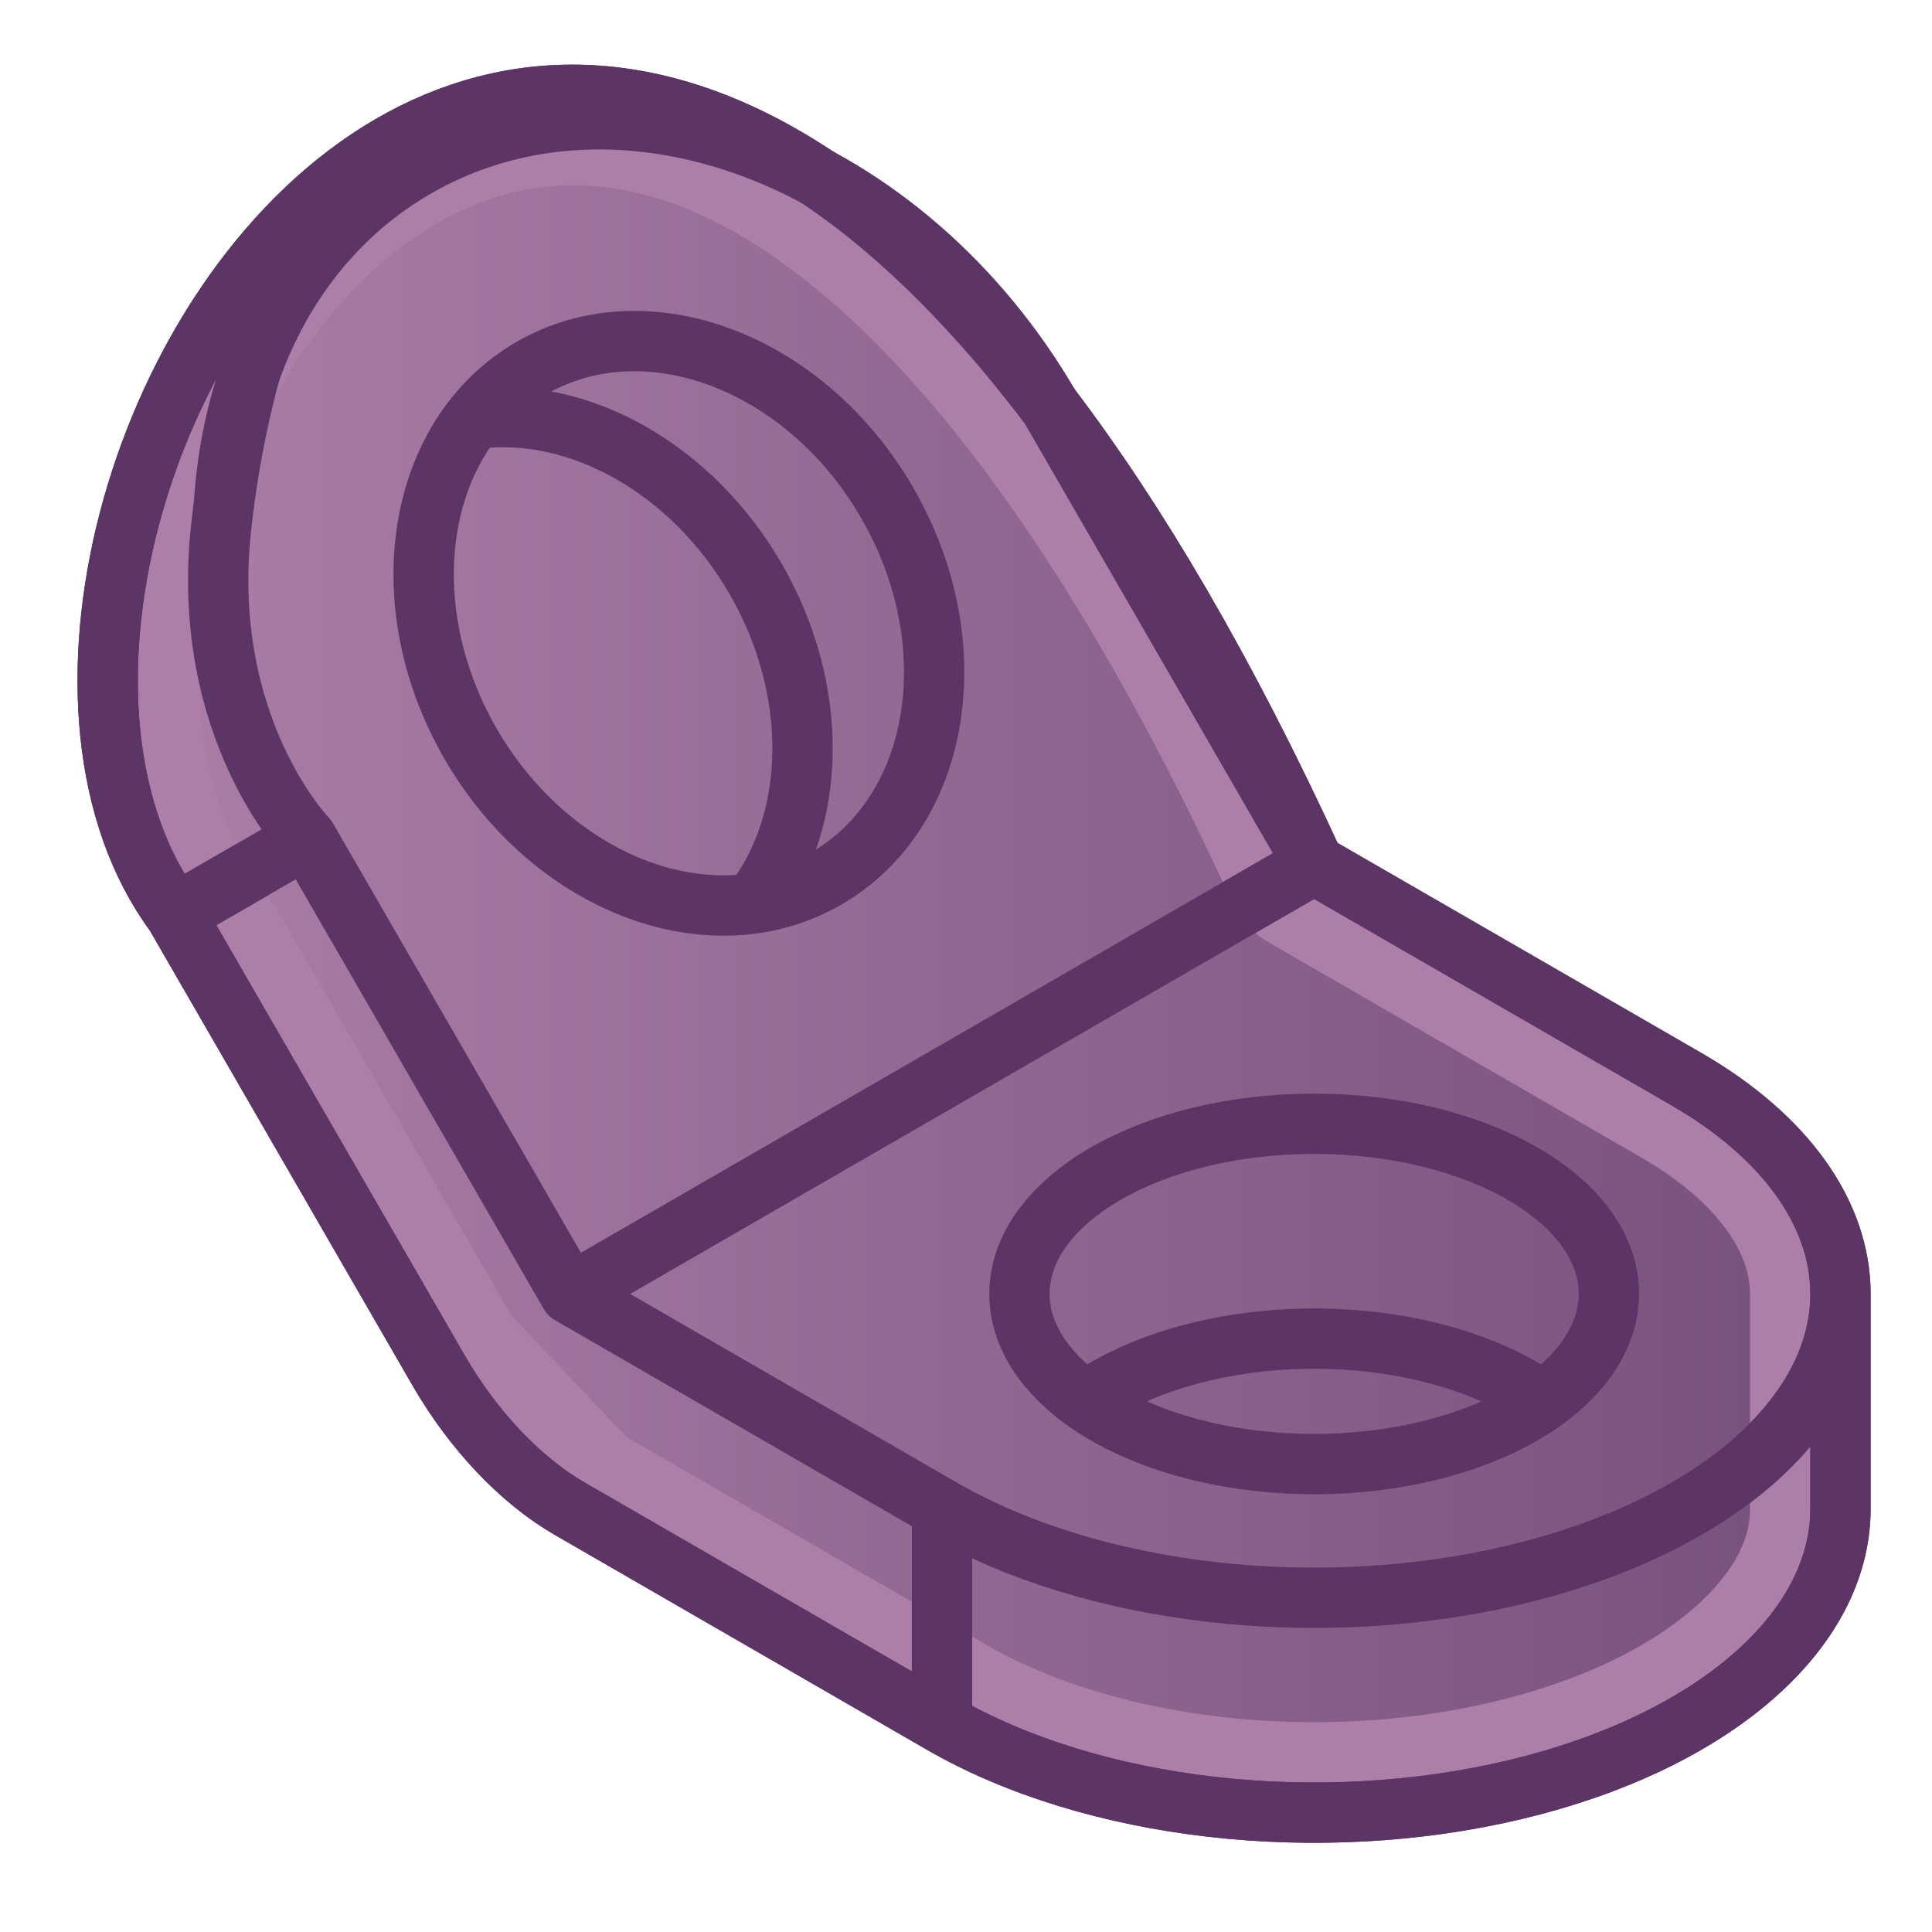 <?xml version="1.0" encoding="UTF-8" standalone="no"?>
<!-- Created with Inkscape (http://www.inkscape.org/) -->

<svg
   width="64"
   height="64"
   viewBox="0 0 64 64"
   version="1.1"
   id="svg1"
   inkscape:version="1.4 (e7c3feb100, 2024-10-09)"
   sodipodi:docname="STR_STD_DBL_AY.svg"
   xml:space="preserve"
   xmlns:inkscape="http://www.inkscape.org/namespaces/inkscape"
   xmlns:sodipodi="http://sodipodi.sourceforge.net/DTD/sodipodi-0.dtd"
   xmlns:xlink="http://www.w3.org/1999/xlink"
   xmlns="http://www.w3.org/2000/svg"
   xmlns:svg="http://www.w3.org/2000/svg"
   xmlns:rdf="http://www.w3.org/1999/02/22-rdf-syntax-ns#"
   xmlns:cc="http://creativecommons.org/ns#"
   xmlns:dc="http://purl.org/dc/elements/1.1/"><title
     id="title4">template</title><sodipodi:namedview
     id="namedview1"
     pagecolor="#323232"
     bordercolor="#ffffff"
     borderopacity="1"
     inkscape:showpageshadow="0"
     inkscape:pageopacity="0"
     inkscape:pagecheckerboard="1"
     inkscape:deskcolor="#191919"
     inkscape:document-units="px"
     showgrid="true"
     inkscape:zoom="11.313708"
     inkscape:cx="23.422914"
     inkscape:cy="28.505244"
     inkscape:window-width="1894"
     inkscape:window-height="999"
     inkscape:window-x="0"
     inkscape:window-y="0"
     inkscape:window-maximized="1"
     inkscape:current-layer="svg1"
     showguides="true"
     inkscape:lockguides="false"
     guidecolor="#ffff00"
     guideopacity="0.6"
     guidehicolor="#ff00ff"
     guidehiopacity="0.502"><inkscape:grid
       id="grid1"
       units="px"
       originx="0"
       originy="0"
       spacingx="2"
       spacingy="2"
       empcolor="#0099e5"
       empopacity="0.302"
       color="#0099e5"
       opacity="0.149"
       empspacing="4"
       enabled="true"
       visible="true" /><sodipodi:guide
       position="-2,62"
       orientation="0,1"
       id="guide5"
       inkscape:locked="false"
       inkscape:label="top margin"
       inkscape:color="rgb(255,255,0)" /><sodipodi:guide
       position="64,2"
       orientation="0,1"
       id="guide6"
       inkscape:locked="false"
       inkscape:label="bottom margin"
       inkscape:color="rgb(255,255,0)" /><sodipodi:guide
       position="2,-2"
       orientation="-1,0"
       id="guide7"
       inkscape:locked="false"
       inkscape:label="right margin"
       inkscape:color="rgb(255,255,0)" /><sodipodi:guide
       position="62,64"
       orientation="-1,0"
       id="guide8"
       inkscape:locked="false"
       inkscape:label="left margin"
       inkscape:color="rgb(255,255,0)" /><sodipodi:guide
       position="64,64"
       orientation="0.707,-0.707"
       id="guide1"
       inkscape:locked="false" /><sodipodi:guide
       position="0,64"
       orientation="0.707,0.707"
       id="guide2"
       inkscape:label=""
       inkscape:locked="false"
       inkscape:color="rgb(255,255,0)" /></sodipodi:namedview><defs
     id="defs1"><linearGradient
       id="linearGradient17"
       inkscape:collect="always"
       inkscape:label="Plum gradient"><stop
         style="stop-color:#ad7fa8;stop-opacity:1;"
         offset="0"
         id="stop17" /><stop
         style="stop-color:#75507b;stop-opacity:1;"
         offset="1"
         id="stop18" /></linearGradient><linearGradient
       inkscape:collect="always"
       xlink:href="#linearGradient17"
       id="linearGradient74"
       x1="-102.938"
       y1="-1.359"
       x2="104.779"
       y2="-1.359"
       gradientUnits="userSpaceOnUse" /></defs><path
     id="path4"
     style="display:inline;fill:#ad7fa8;fill-opacity:1;stroke:#5c3566;stroke-width:6.986;stroke-linecap:round;stroke-linejoin:round;stroke-dasharray:none"
     transform="matrix(0.286,0,0,0.286,32,32.001)"
     d="m -45.88,62.866 c -2.83,-1.634 -5.633,-3.896 -8.248,-6.656 m 0,0 c -2.615,-2.76 -4.991,-5.965 -6.992,-9.431 m 0,0 -30.479,-52.791 m 34.528,-57.337 c 12.184,-1.676 25.364,5.783 32.714,18.515 7.35,12.731 7.22,27.875 -0.323,37.589 m -51.68,-7.565 -15.24,8.799 m 75.412,-4.121 c -13.331,7.697 -31.78,0.7 -41.207,-15.627 -9.427,-16.327 -6.261,-35.803 7.07,-43.499 m 0,0 c 13.331,-7.697 31.78,-0.7 41.207,15.627 9.427,16.327 6.261,35.803 -7.07,43.499 m 26.036,-54.449 30.479,52.791 m -86.208,49.772 -30.479,-52.791 M 66.801,50.423 c -6.483,-4.597 -16.205,-7.266 -26.473,-7.266 -10.268,0 -19.99,2.668 -26.473,7.266 m -59.735,12.443 43.104,24.886 M 6.191,37.98 c 0,7.971 8.317,15.158 21.073,18.209 12.756,3.051 27.439,1.364 37.202,-4.272 m 9.998,-13.936 c 0,-10.885 -15.284,-19.709 -34.137,-19.709 -18.853,0 -34.137,8.824 -34.137,19.709 M 64.466,51.916 c 6.402,-3.696 9.998,-8.709 9.998,-13.936 m 8.967,-24.886 -43.104,-24.886 m 0,0 -86.208,49.772 m 0,0 43.104,24.886 M 101.286,37.98 c 0,-9.334 -6.422,-18.286 -17.854,-24.886 M -2.776,62.866 C 14.658,72.932 40.877,75.943 63.656,70.495 86.434,65.048 101.286,52.215 101.286,37.98 M -2.776,62.866 v 24.886 M 64.466,51.916 c 0.822,-0.474 1.601,-0.973 2.335,-1.493 -6.483,-4.597 -16.205,-7.266 -26.473,-7.266 -10.268,0 -19.99,2.668 -26.473,7.266 6.098,4.325 15.084,6.955 24.731,7.24 9.647,0.285 19.05,-1.804 25.88,-5.747 M -57.071,-63.35 c 1.879,-2.42 4.157,-4.416 6.747,-5.911 13.331,-7.697 31.78,-0.7 41.207,15.627 9.427,16.327 6.261,35.803 -7.07,43.499 -2.59,1.495 -5.457,2.47 -8.493,2.888 7.543,-9.714 7.673,-24.857 0.323,-37.589 -7.35,-12.731 -20.53,-20.19 -32.714,-18.515 M 66.801,50.423 c 4.957,-3.515 7.664,-7.91 7.664,-12.443 0,-10.885 -15.284,-19.709 -34.137,-19.709 -18.853,0 -34.137,8.824 -34.137,19.709 0,4.533 2.707,8.928 7.664,12.443 6.483,-4.597 16.205,-7.266 26.473,-7.266 10.268,0 19.99,2.668 26.473,7.266 M -24.679,-7.246 c -12.184,1.676 -25.364,-5.783 -32.714,-18.515 -7.35,-12.731 -7.22,-27.875 0.323,-37.589 12.184,-1.676 25.364,5.783 32.714,18.515 7.35,12.731 7.22,27.875 -0.323,37.589 M 64.466,51.916 c 0.822,-0.474 1.601,-0.973 2.335,-1.493 4.957,-3.515 7.664,-7.91 7.664,-12.443 0,-10.885 -15.284,-19.709 -34.137,-19.709 -18.853,0 -34.137,8.824 -34.137,19.709 0,4.533 2.707,8.928 7.664,12.443 6.098,4.325 15.084,6.955 24.731,7.24 9.647,0.285 19.05,-1.804 25.88,-5.747 m -110.346,-13.936 -30.479,-52.791 30.479,52.791 m 43.104,24.886 v 24.886 C 14.658,97.818 40.877,100.829 63.656,95.382 86.434,89.934 101.286,77.101 101.286,62.866 V 37.98 c 0,14.235 -14.852,27.068 -37.631,32.515 -22.779,5.447 -48.998,2.436 -66.432,-7.629 m -47.547,-132.127 c 13.331,-7.697 31.78,-0.7 41.207,15.627 9.427,16.327 6.261,35.803 -7.07,43.499 -2.59,1.495 -5.457,2.47 -8.493,2.888 -12.184,1.676 -25.364,-5.783 -32.714,-18.515 -7.35,-12.731 -7.22,-27.875 0.323,-37.589 1.879,-2.42 4.157,-4.416 6.747,-5.911 m 47.547,132.127 C 14.658,72.932 40.877,75.943 63.656,70.495 86.434,65.048 101.286,52.215 101.286,37.98 c 0,-9.334 -6.422,-18.286 -17.854,-24.886 L 40.328,-11.792 -45.88,37.98 -2.776,62.866 m -43.104,0 43.104,24.886 C 14.658,97.818 40.877,100.829 63.656,95.382 86.434,89.934 101.286,77.101 101.286,62.866 V 37.98 c 0,-9.334 -6.422,-18.286 -17.854,-24.886 L 40.328,-11.792 C -41.914,-191.015 -125.74,-52.187 -91.599,-6.013 L -61.12,46.779"
     sodipodi:nodetypes="cccccccsccccccccccccccsccccsccsccccccccccccscccccscsccccscsccssscsccccscccssscscccccccscscccssccccsscccccccsscccc" /><g
     id="g72"
     inkscape:label="stroke"
     style="display:inline"><path
       style="fill:#ad7fa8;stroke:#5c3566;stroke-width:6.986;stroke-linecap:round;stroke-linejoin:round;stroke-dasharray:none"
       d="m -76.359,-14.811 c -16.833,-29.156 -11.181,-63.933 12.625,-77.678"
       transform="matrix(0.286,0,0,0.286,32,32.001)"
       id="path49"
       inkscape:label="1" /><path
       style="fill:#ad7fa8;stroke:#5c3566;stroke-width:6.986;stroke-linecap:round;stroke-linejoin:round;stroke-dasharray:none"
       d="m -63.734,-92.489 c 23.806,-13.744 56.75,-1.251 73.583,27.905"
       transform="matrix(0.286,0,0,0.286,32,32.001)"
       id="path48"
       inkscape:label="2" /></g><path
     id="path73"
     style="display:inline;fill:url(#linearGradient74);fill-opacity:1;stroke:none;stroke-width:6.986;stroke-linecap:round;stroke-linejoin:round;stroke-dasharray:none"
     sodipodi:type="inkscape:offset"
     inkscape:radius="-10.476504"
     inkscape:original="M -46.558594 -100.89844 C -88.194882 -99.923529 -112.93768 -34.87076 -91.599609 -6.0117188 L -61.119141 46.779297 L -45.880859 62.867188 L -2.7753906 87.751953 C 1.583102 90.268385 6.490242 92.344386 11.755859 93.957031 C 17.021477 95.569676 22.644861 96.719765 28.435547 97.384766 C 37.121575 98.382267 46.183665 98.289296 54.976562 97.03125 C 57.907528 96.611901 60.808924 96.061789 63.65625 95.380859 C 66.503564 94.699943 69.226411 93.903941 71.8125 93.003906 C 74.398589 92.103871 76.846722 91.099684 79.144531 90.003906 C 81.442341 88.908128 83.589789 87.721271 85.572266 86.453125 C 87.554742 85.184979 89.373583 83.837059 91.013672 82.419922 C 92.653761 81.002784 94.116071 79.51541 95.386719 77.972656 C 99.198663 73.344395 101.28711 68.205234 101.28711 62.867188 L 101.28711 37.980469 C 101.28711 36.813702 101.18622 35.652926 100.98828 34.501953 C 100.5924 32.200008 99.806878 29.936754 98.652344 27.744141 C 98.075076 26.647834 97.405135 25.569153 96.646484 24.511719 C 95.129184 22.396849 93.254636 20.368305 91.044922 18.455078 C 88.835208 16.541851 86.28961 14.743794 83.431641 13.09375 L 40.328125 -11.792969 C 9.4874425 -79.001521 -21.576821 -101.48338 -46.558594 -100.89844 z M -45.880859 62.867188 L -54.126953 56.210938 C -51.512086 58.971228 -48.711081 61.233114 -45.880859 62.867188 z M -54.126953 56.210938 L -61.119141 46.779297 C -59.117855 50.24563 -56.741724 53.450648 -54.126953 56.210938 z "
     d="m -46.312,-90.426 c -15.415,0.361 -29.159,13.237 -36.779,30.703 -7.621,17.466 -7.365,37.635 -0.084,47.482 a 10.478,10.478 0 0 1 0.648,0.99 l 29.863,51.721 13.342,14.086 41.785,24.123 c 3.57,2.061 7.76,3.851 12.361,5.26 4.602,1.409 9.612,2.441 14.807,3.037 7.792,0.895 15.996,0.809 23.861,-0.316 2.619,-0.375 5.204,-0.865 7.727,-1.469 2.52,-0.603 4.909,-1.302 7.15,-2.082 2.24,-0.78 4.333,-1.641 6.266,-2.562 1.934,-0.922 3.704,-1.903 5.293,-2.92 1.594,-1.02 3.009,-2.074 4.236,-3.135 1.227,-1.06 2.273,-2.131 3.137,-3.18 2.586,-3.14 3.51,-5.84 3.51,-8.445 V 37.98 c 0,-0.563 -0.047,-1.126 -0.146,-1.703 C 90.466,35.126 90.065,33.921 89.383,32.625 89.042,31.979 88.629,31.308 88.135,30.619 87.15,29.247 85.843,27.809 84.188,26.375 82.532,24.942 80.53,23.515 78.193,22.166 L 35.09,-2.721 a 10.478,10.478 0 0 1 -4.283,-4.703 C 15.758,-40.219 0.819,-61.547 -12.512,-74.158 -25.843,-86.77 -37.063,-90.642 -46.312,-90.426 Z"
     transform="matrix(0.286,0,0,0.286,32,32.001)" /><path
     id="path74"
     style="display:inline;fill:none;fill-opacity:1;stroke:#5c3566;stroke-width:6.986;stroke-linecap:round;stroke-linejoin:round;stroke-dasharray:none"
     transform="matrix(0.286,0,0,0.286,32,32.001)"
     d="m -45.88,62.866 c -2.83,-1.634 -5.633,-3.896 -8.248,-6.656 m 0,0 c -2.615,-2.76 -4.991,-5.965 -6.992,-9.431 m 0,0 -30.479,-52.791 m 34.528,-57.337 c 12.184,-1.676 25.364,5.783 32.714,18.515 7.35,12.731 7.22,27.875 -0.323,37.589 m 8.493,-2.888 c -13.331,7.697 -31.78,0.7 -41.207,-15.627 -9.427,-16.327 -6.261,-35.803 7.07,-43.499 m 0,0 c 13.331,-7.697 31.78,-0.7 41.207,15.627 9.427,16.327 6.261,35.803 -7.07,43.499 m 26.036,-54.449 30.479,52.791 m -86.208,49.772 -30.479,-52.791 M 66.801,50.423 c -6.483,-4.597 -16.205,-7.266 -26.473,-7.266 -10.268,0 -19.99,2.668 -26.473,7.266 m -59.735,12.443 43.104,24.886 M 6.191,37.98 c 0,7.971 8.317,15.158 21.073,18.209 12.756,3.051 27.439,1.364 37.202,-4.272 m 9.998,-13.936 c 0,-10.885 -15.284,-19.709 -34.137,-19.709 -18.853,0 -34.137,8.824 -34.137,19.709 M 64.466,51.916 c 6.402,-3.696 9.998,-8.709 9.998,-13.936 m 8.967,-24.886 -43.104,-24.886 m 0,0 -86.208,49.772 m 0,0 43.104,24.886 M 101.286,37.98 c 0,-9.334 -6.422,-18.286 -17.854,-24.886 M -2.776,62.866 C 14.658,72.932 40.877,75.943 63.656,70.495 86.434,65.048 101.286,52.215 101.286,37.98 M -2.776,62.866 v 24.886 M 64.466,51.916 c 0.822,-0.474 1.601,-0.973 2.335,-1.493 -6.483,-4.597 -16.205,-7.266 -26.473,-7.266 -10.268,0 -19.99,2.668 -26.473,7.266 6.098,4.325 15.084,6.955 24.731,7.24 9.647,0.285 19.05,-1.804 25.88,-5.747 M -57.071,-63.35 c 1.879,-2.42 4.157,-4.416 6.747,-5.911 13.331,-7.697 31.78,-0.7 41.207,15.627 9.427,16.327 6.261,35.803 -7.07,43.499 -2.59,1.495 -5.457,2.47 -8.493,2.888 7.543,-9.714 7.673,-24.857 0.323,-37.589 -7.35,-12.731 -20.53,-20.19 -32.714,-18.515 M 66.801,50.423 c 4.957,-3.515 7.664,-7.91 7.664,-12.443 0,-10.885 -15.284,-19.709 -34.137,-19.709 -18.853,0 -34.137,8.824 -34.137,19.709 0,4.533 2.707,8.928 7.664,12.443 6.483,-4.597 16.205,-7.266 26.473,-7.266 10.268,0 19.99,2.668 26.473,7.266 M -24.679,-7.246 c -12.184,1.676 -25.364,-5.783 -32.714,-18.515 -7.35,-12.731 -7.22,-27.875 0.323,-37.589 12.184,-1.676 25.364,5.783 32.714,18.515 7.35,12.731 7.22,27.875 -0.323,37.589 M 64.466,51.916 c 0.822,-0.474 1.601,-0.973 2.335,-1.493 4.957,-3.515 7.664,-7.91 7.664,-12.443 0,-10.885 -15.284,-19.709 -34.137,-19.709 -18.853,0 -34.137,8.824 -34.137,19.709 0,4.533 2.707,8.928 7.664,12.443 6.098,4.325 15.084,6.955 24.731,7.24 9.647,0.285 19.05,-1.804 25.88,-5.747 m -110.346,-13.936 -30.479,-52.791 30.479,52.791 m 43.104,24.886 v 24.886 C 14.658,97.818 40.877,100.829 63.656,95.382 86.434,89.934 101.286,77.101 101.286,62.866 V 37.98 c 0,14.235 -14.852,27.068 -37.631,32.515 -22.779,5.447 -48.998,2.436 -66.432,-7.629 m -47.547,-132.127 c 13.331,-7.697 31.78,-0.7 41.207,15.627 9.427,16.327 6.261,35.803 -7.07,43.499 -2.59,1.495 -5.457,2.47 -8.493,2.888 -12.184,1.676 -25.364,-5.783 -32.714,-18.515 -7.35,-12.731 -7.22,-27.875 0.323,-37.589 1.879,-2.42 4.157,-4.416 6.747,-5.911 m 47.547,132.127 C 14.658,72.932 40.877,75.943 63.656,70.495 86.434,65.048 101.286,52.215 101.286,37.98 c 0,-9.334 -6.422,-18.286 -17.854,-24.886 L 40.328,-11.792 -45.88,37.98 -2.776,62.866 m -43.104,0 43.104,24.886 C 14.658,97.818 40.877,100.829 63.656,95.382 86.434,89.934 101.286,77.101 101.286,62.866 V 37.98 c 0,-9.334 -6.422,-18.286 -17.854,-24.886 L 40.328,-11.792 C -41.914,-191.015 -125.74,-52.187 -91.599,-6.013 L -61.12,46.779 m -30.479,-52.791 15.24,-8.799 c 0,0 -12.394,-12.76 -9.931,-35.868 2.463,-23.108 10.974,-38.028 10.974,-38.028 l 1.087,-0.954 v 0"
     sodipodi:nodetypes="cccccccsccccccccccccccsccccsccsccccccccccccscccccscsccccscsccssscsccccscccssscscccccccscscccssccccsscccccccsscccc" /></svg>
